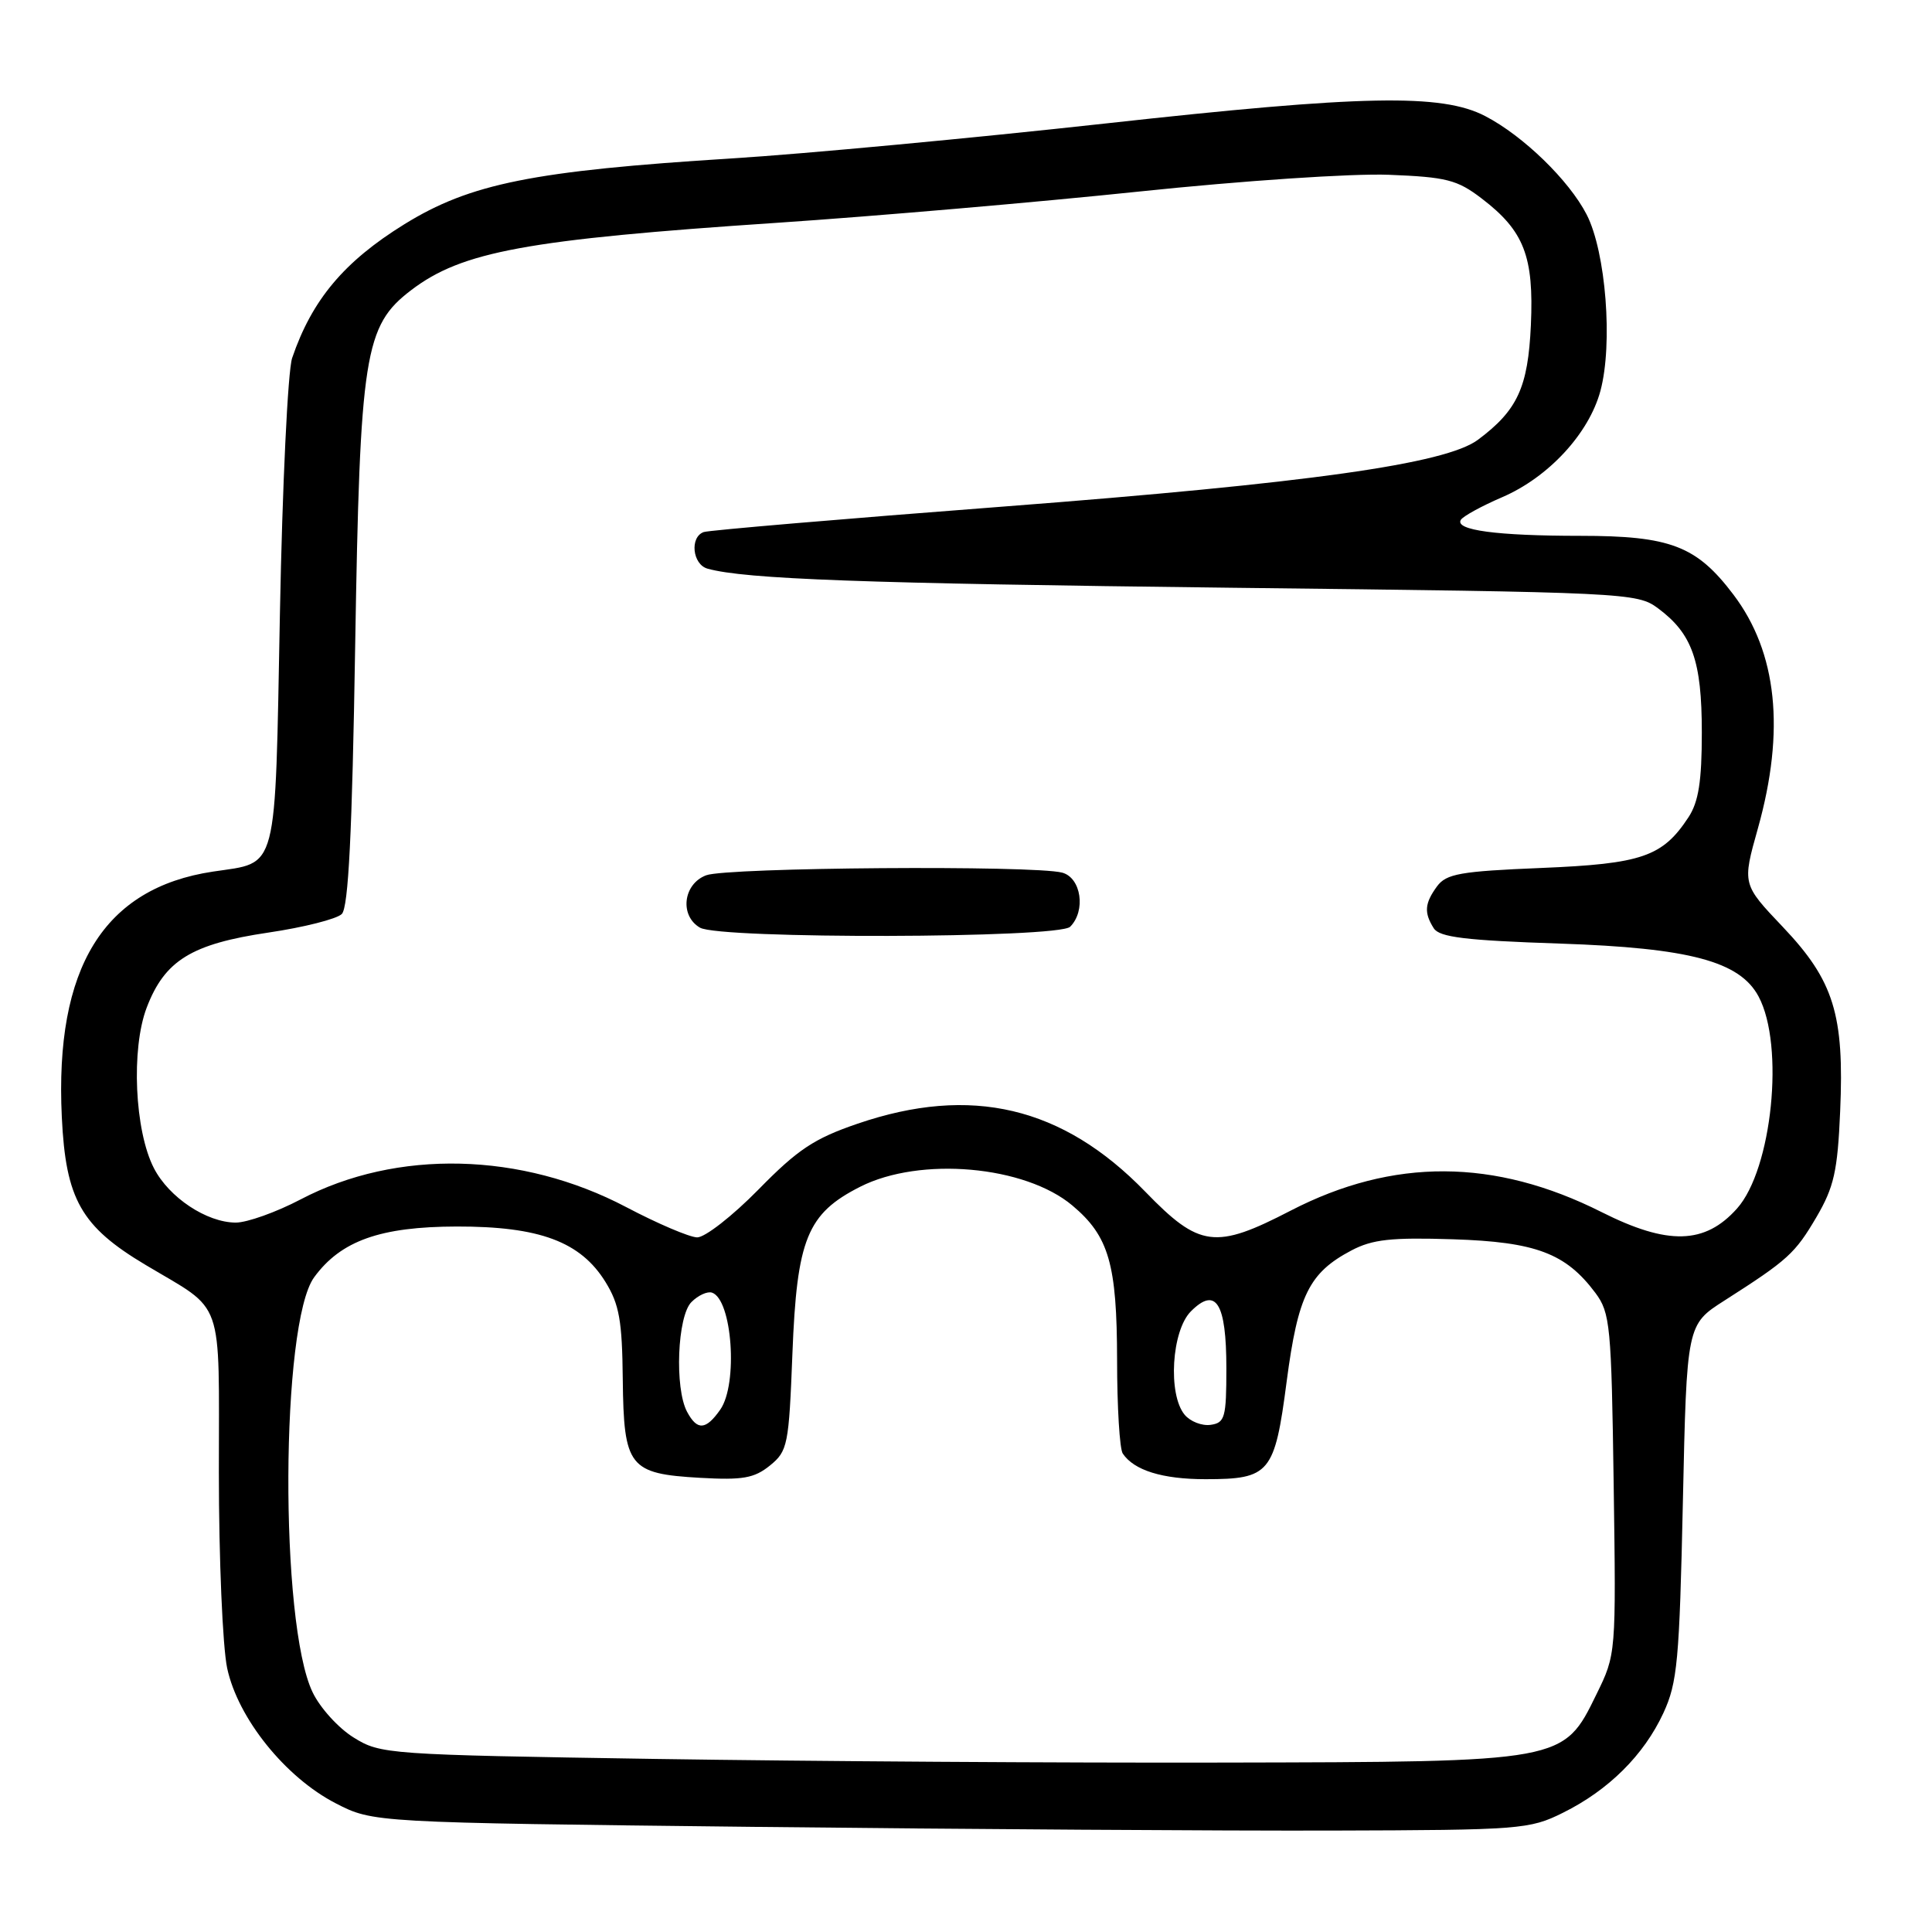 <?xml version="1.0" encoding="UTF-8" standalone="no"?>
<!DOCTYPE svg PUBLIC "-//W3C//DTD SVG 1.1//EN" "http://www.w3.org/Graphics/SVG/1.1/DTD/svg11.dtd" >
<svg xmlns="http://www.w3.org/2000/svg" xmlns:xlink="http://www.w3.org/1999/xlink" version="1.1" viewBox="0 0 256 256">
 <g >
 <path fill="currentColor"
d=" M 207.10 240.20 C 213.14 237.21 217.82 232.56 220.40 227.00 C 222.27 222.96 222.53 220.08 222.99 199.01 C 223.50 175.52 223.50 175.52 228.50 172.33 C 236.92 166.95 237.85 166.10 240.69 161.27 C 243.01 157.30 243.49 155.20 243.83 147.27 C 244.39 134.44 243.00 129.95 236.24 122.83 C 230.85 117.16 230.85 117.16 232.93 109.77 C 236.57 96.77 235.49 86.45 229.68 78.78 C 224.80 72.33 221.34 71.00 209.38 71.00 C 198.34 71.00 192.73 70.25 193.57 68.88 C 193.87 68.40 196.33 67.05 199.05 65.88 C 205.18 63.24 210.53 57.46 212.06 51.81 C 213.74 45.58 212.79 33.39 210.24 28.43 C 207.91 23.90 201.85 18.01 196.81 15.39 C 191.05 12.38 180.59 12.59 146.50 16.36 C 128.90 18.30 106.62 20.39 97.00 20.99 C 70.65 22.64 62.32 24.31 53.57 29.72 C 45.59 34.66 41.33 39.74 38.71 47.44 C 38.14 49.12 37.41 64.37 37.09 81.33 C 36.42 116.14 36.93 114.18 28.23 115.49 C 13.74 117.66 7.24 128.21 8.19 148.01 C 8.71 158.93 10.74 162.51 19.31 167.62 C 29.85 173.91 29.00 171.51 29.00 195.11 C 29.00 206.54 29.50 218.21 30.10 221.04 C 31.53 227.70 37.81 235.51 44.49 238.95 C 49.44 241.50 49.44 241.50 99.97 242.07 C 127.76 242.38 162.20 242.60 176.50 242.56 C 201.49 242.49 202.68 242.40 207.10 240.20 Z  M 87.00 233.07 C 51.30 232.51 50.42 232.45 46.86 230.23 C 44.85 228.99 42.40 226.29 41.42 224.23 C 37.03 215.12 37.18 175.32 41.63 169.24 C 45.17 164.40 50.40 162.54 60.53 162.52 C 71.49 162.50 76.93 164.53 80.23 169.87 C 82.06 172.83 82.44 175.00 82.52 182.74 C 82.65 194.40 83.34 195.28 92.77 195.82 C 98.42 196.14 99.94 195.87 102.02 194.19 C 104.37 192.28 104.53 191.52 105.00 179.34 C 105.59 164.16 106.95 160.81 113.98 157.25 C 121.93 153.22 135.82 154.45 142.10 159.74 C 146.94 163.81 148.00 167.48 148.02 180.22 C 148.02 186.42 148.36 192.00 148.77 192.60 C 150.26 194.83 154.02 196.00 159.74 196.00 C 168.26 196.00 168.90 195.23 170.49 183.05 C 171.99 171.63 173.46 168.65 179.07 165.69 C 181.86 164.22 184.35 163.95 192.51 164.21 C 203.50 164.56 207.47 166.06 211.40 171.32 C 213.36 173.96 213.52 175.60 213.82 196.67 C 214.14 219.19 214.14 219.20 211.54 224.50 C 207.14 233.50 207.36 233.46 162.00 233.55 C 140.82 233.60 107.08 233.38 87.00 233.07 Z  M 91.04 187.07 C 89.37 183.95 89.75 174.39 91.62 172.53 C 92.50 171.64 93.73 171.08 94.34 171.28 C 97.02 172.17 97.82 183.38 95.44 186.78 C 93.53 189.51 92.38 189.58 91.04 187.07 Z  M 156.97 187.46 C 154.73 184.76 155.24 176.32 157.80 173.76 C 161.12 170.43 162.50 172.64 162.50 181.30 C 162.50 187.84 162.31 188.53 160.41 188.80 C 159.26 188.96 157.72 188.36 156.97 187.46 Z  M 83.00 159.96 C 69.10 152.64 52.58 152.24 39.83 158.93 C 36.61 160.62 32.74 162.00 31.24 162.00 C 27.39 161.99 22.40 158.68 20.40 154.80 C 17.84 149.86 17.35 138.98 19.44 133.51 C 21.83 127.26 25.37 125.08 35.57 123.57 C 40.25 122.88 44.63 121.77 45.29 121.11 C 46.17 120.24 46.66 110.41 47.06 85.70 C 47.70 46.87 48.28 43.17 54.49 38.44 C 61.21 33.32 69.78 31.74 103.00 29.52 C 115.93 28.65 137.50 26.79 150.95 25.38 C 164.68 23.94 179.19 22.97 184.03 23.16 C 191.66 23.46 193.09 23.82 196.33 26.30 C 201.95 30.59 203.26 33.96 202.85 43.08 C 202.47 51.34 201.08 54.36 195.84 58.27 C 191.56 61.47 173.41 64.02 133.00 67.12 C 111.82 68.74 93.94 70.26 93.25 70.50 C 91.37 71.16 91.75 74.79 93.75 75.35 C 98.74 76.74 114.34 77.31 163.18 77.88 C 215.56 78.48 216.93 78.55 219.68 80.59 C 224.23 83.96 225.50 87.55 225.50 97.05 C 225.50 103.53 225.07 106.24 223.74 108.28 C 220.30 113.52 217.58 114.46 204.21 115.01 C 193.48 115.45 191.64 115.78 190.41 117.45 C 188.77 119.70 188.67 120.93 189.98 123.00 C 190.73 124.19 194.18 124.61 206.71 125.03 C 223.89 125.61 230.53 127.38 233.02 132.04 C 236.49 138.52 234.82 154.93 230.16 160.14 C 225.91 164.90 221.00 165.03 212.22 160.61 C 198.04 153.47 184.58 153.41 171.03 160.41 C 161.03 165.59 158.94 165.32 151.76 157.91 C 140.80 146.61 128.67 143.75 113.62 148.90 C 107.88 150.86 105.70 152.31 100.49 157.63 C 97.05 161.13 93.40 163.98 92.37 163.96 C 91.34 163.93 87.12 162.13 83.00 159.96 Z  M 141.80 122.80 C 143.91 120.69 143.27 116.31 140.75 115.63 C 137.02 114.63 96.32 114.93 93.57 115.98 C 90.52 117.13 90.02 121.33 92.75 122.92 C 95.37 124.45 140.26 124.34 141.80 122.80 Z "/>
</g>
</svg>
